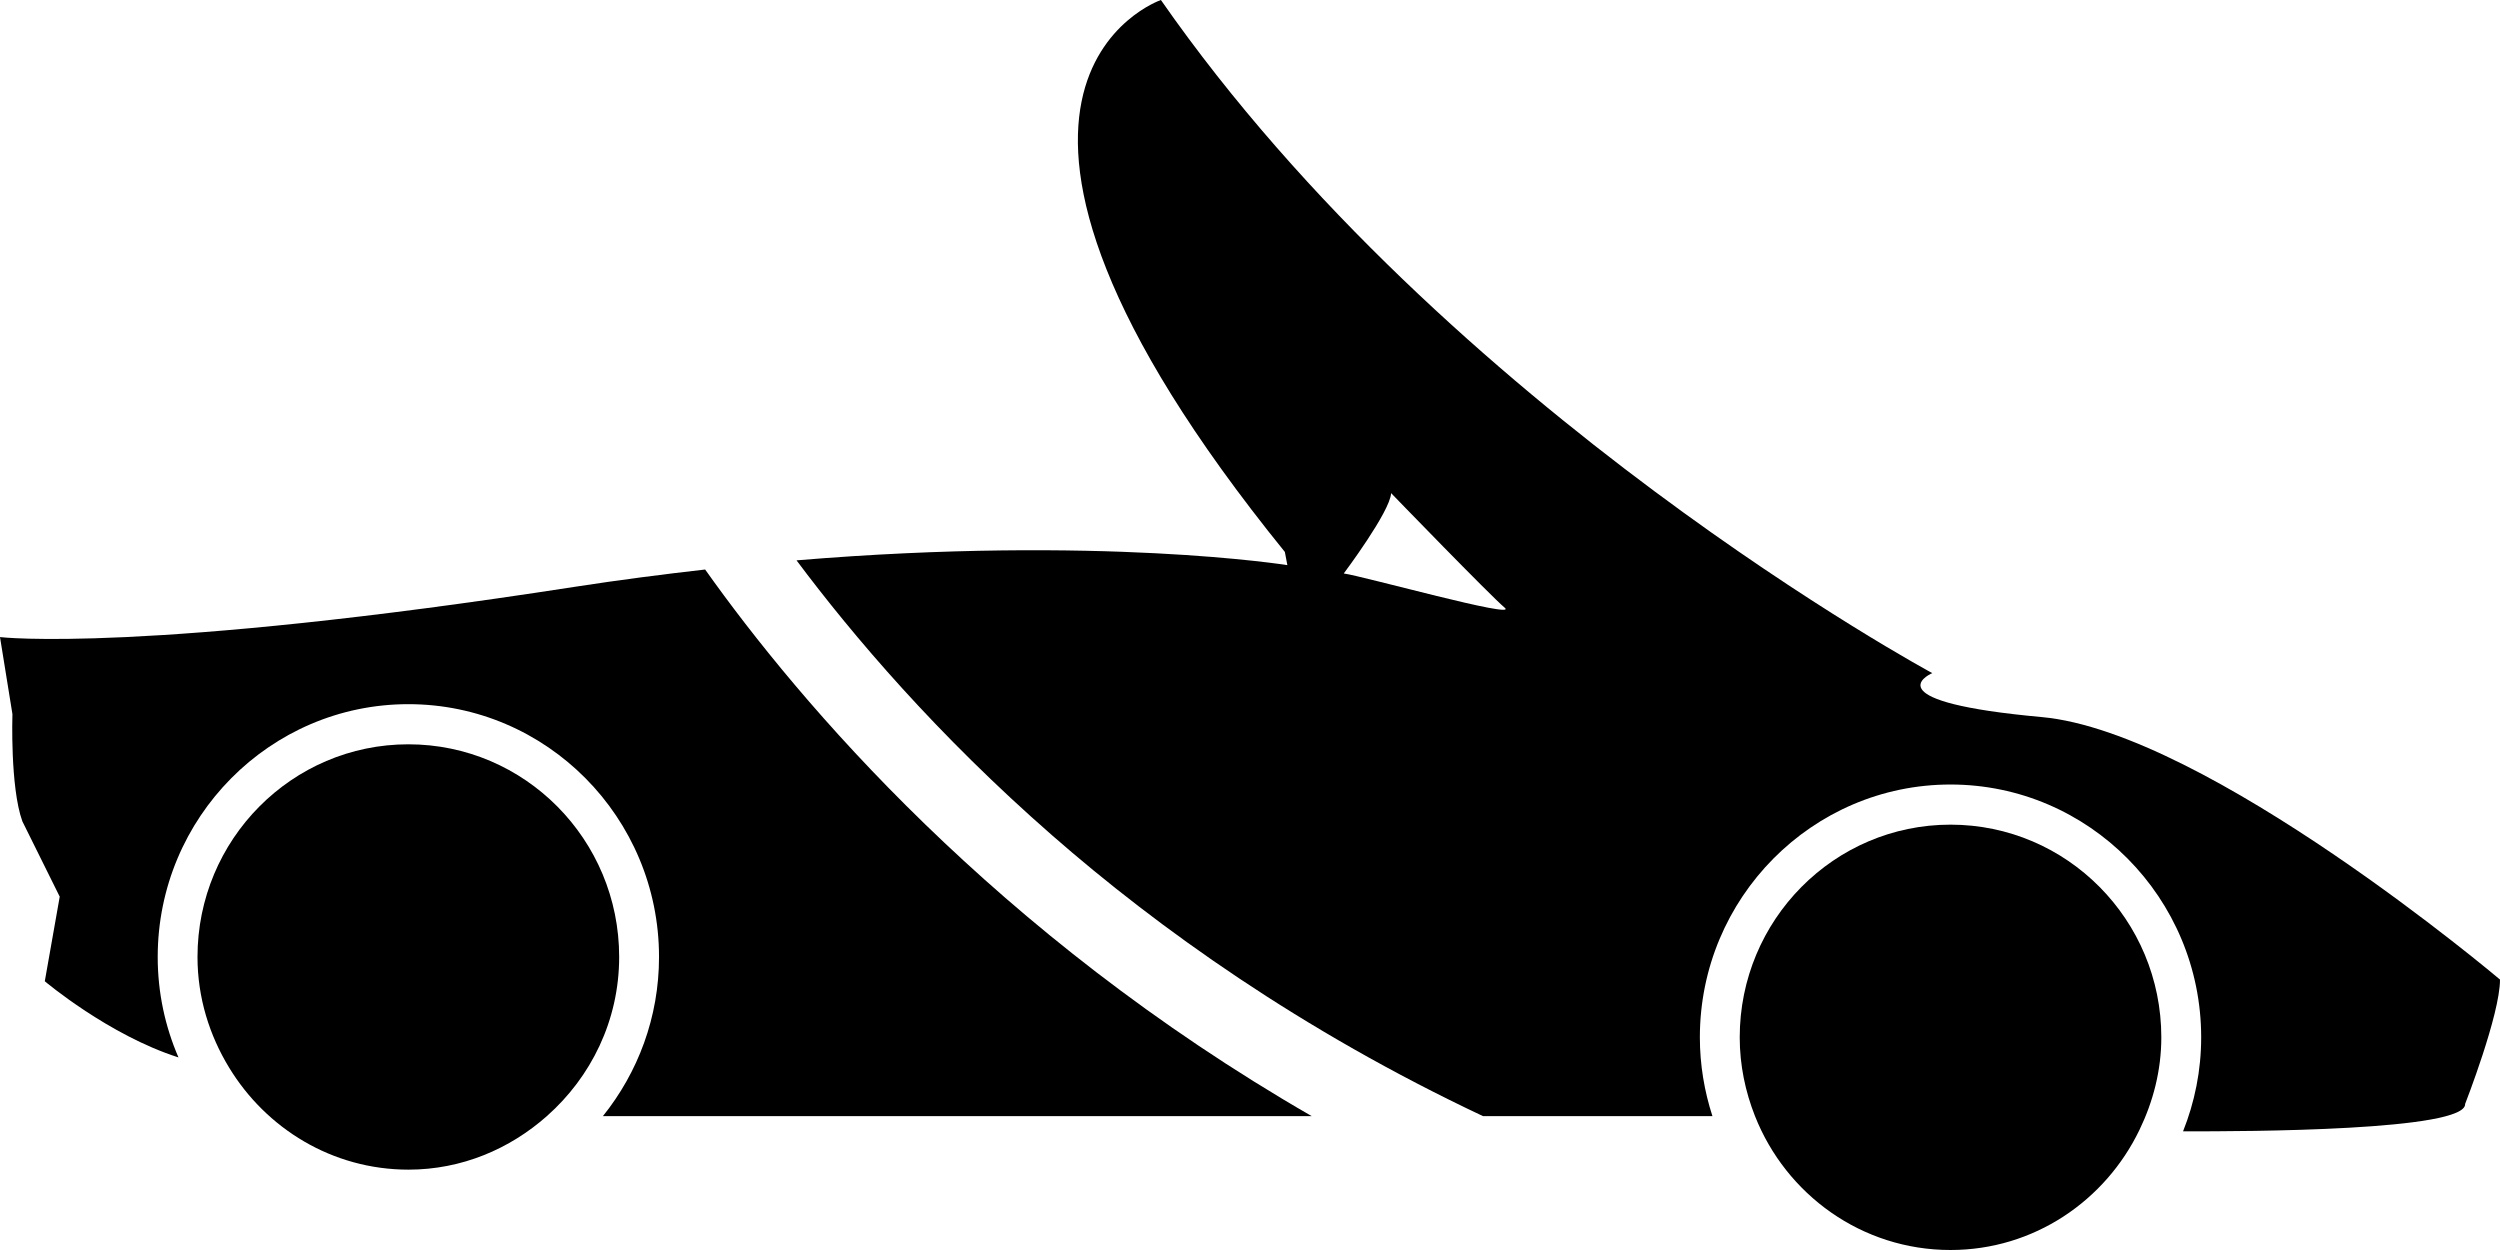 <svg width="36" height="18" viewBox="0 0 36 18" xmlns="http://www.w3.org/2000/svg">
<path d="M15.152 12.03C13.495 10.582 12.284 9.158 11.47 8.069C15.839 7.705 18.538 8.138 18.538 8.138L18.502 7.948C13.076 1.248 16.717 0 16.717 0C20.848 5.932 27.825 9.693 27.825 9.693C27.735 9.73 27.018 10.109 29.402 10.326C31.787 10.543 36 14.106 36 14.106C36 14.612 35.498 15.896 35.498 15.896C35.519 16.282 32.37 16.294 31.436 16.291C31.603 15.873 31.697 15.416 31.697 14.938C31.697 12.931 30.078 11.297 28.087 11.297C26.097 11.297 24.478 12.93 24.478 14.938C24.478 15.334 24.543 15.714 24.659 16.072H21.355C18.732 14.836 16.672 13.359 15.152 12.03ZM21.669 8.752C21.466 8.583 20.032 7.101 20.032 7.101C20.02 7.366 19.35 8.258 19.35 8.258C19.625 8.295 21.872 8.921 21.669 8.752Z" />
<path d="M8.271 8.451C8.925 8.35 9.549 8.27 10.154 8.201C11.51 10.112 14.328 13.444 18.888 16.072H8.682C9.186 15.445 9.49 14.649 9.49 13.78C9.49 11.773 7.871 10.14 5.88 10.14C3.89 10.14 2.271 11.773 2.271 13.78C2.271 14.295 2.378 14.783 2.57 15.227C1.564 14.906 0.645 14.13 0.645 14.13L0.86 12.912L0.322 11.827C0.144 11.333 0.179 10.283 0.179 10.283L0 9.174C-7.24792e-05 9.175 2.055 9.415 8.271 8.451Z"  />
<path d="M28.087 11.875C29.764 11.875 31.123 13.246 31.123 14.938C31.123 15.417 31.004 15.865 30.809 16.269C30.317 17.291 29.288 18 28.087 18C26.808 18 25.719 17.201 25.272 16.072C25.133 15.72 25.052 15.339 25.052 14.938C25.052 13.247 26.411 11.875 28.087 11.875Z"  />
<path d="M3.299 15.373C3.016 14.909 2.844 14.366 2.844 13.78C2.844 12.09 4.204 10.718 5.88 10.718C7.557 10.718 8.916 12.089 8.916 13.78C8.916 14.697 8.509 15.51 7.877 16.07C7.342 16.545 6.648 16.843 5.881 16.843C4.784 16.842 3.833 16.251 3.299 15.373Z"  />
</svg>
